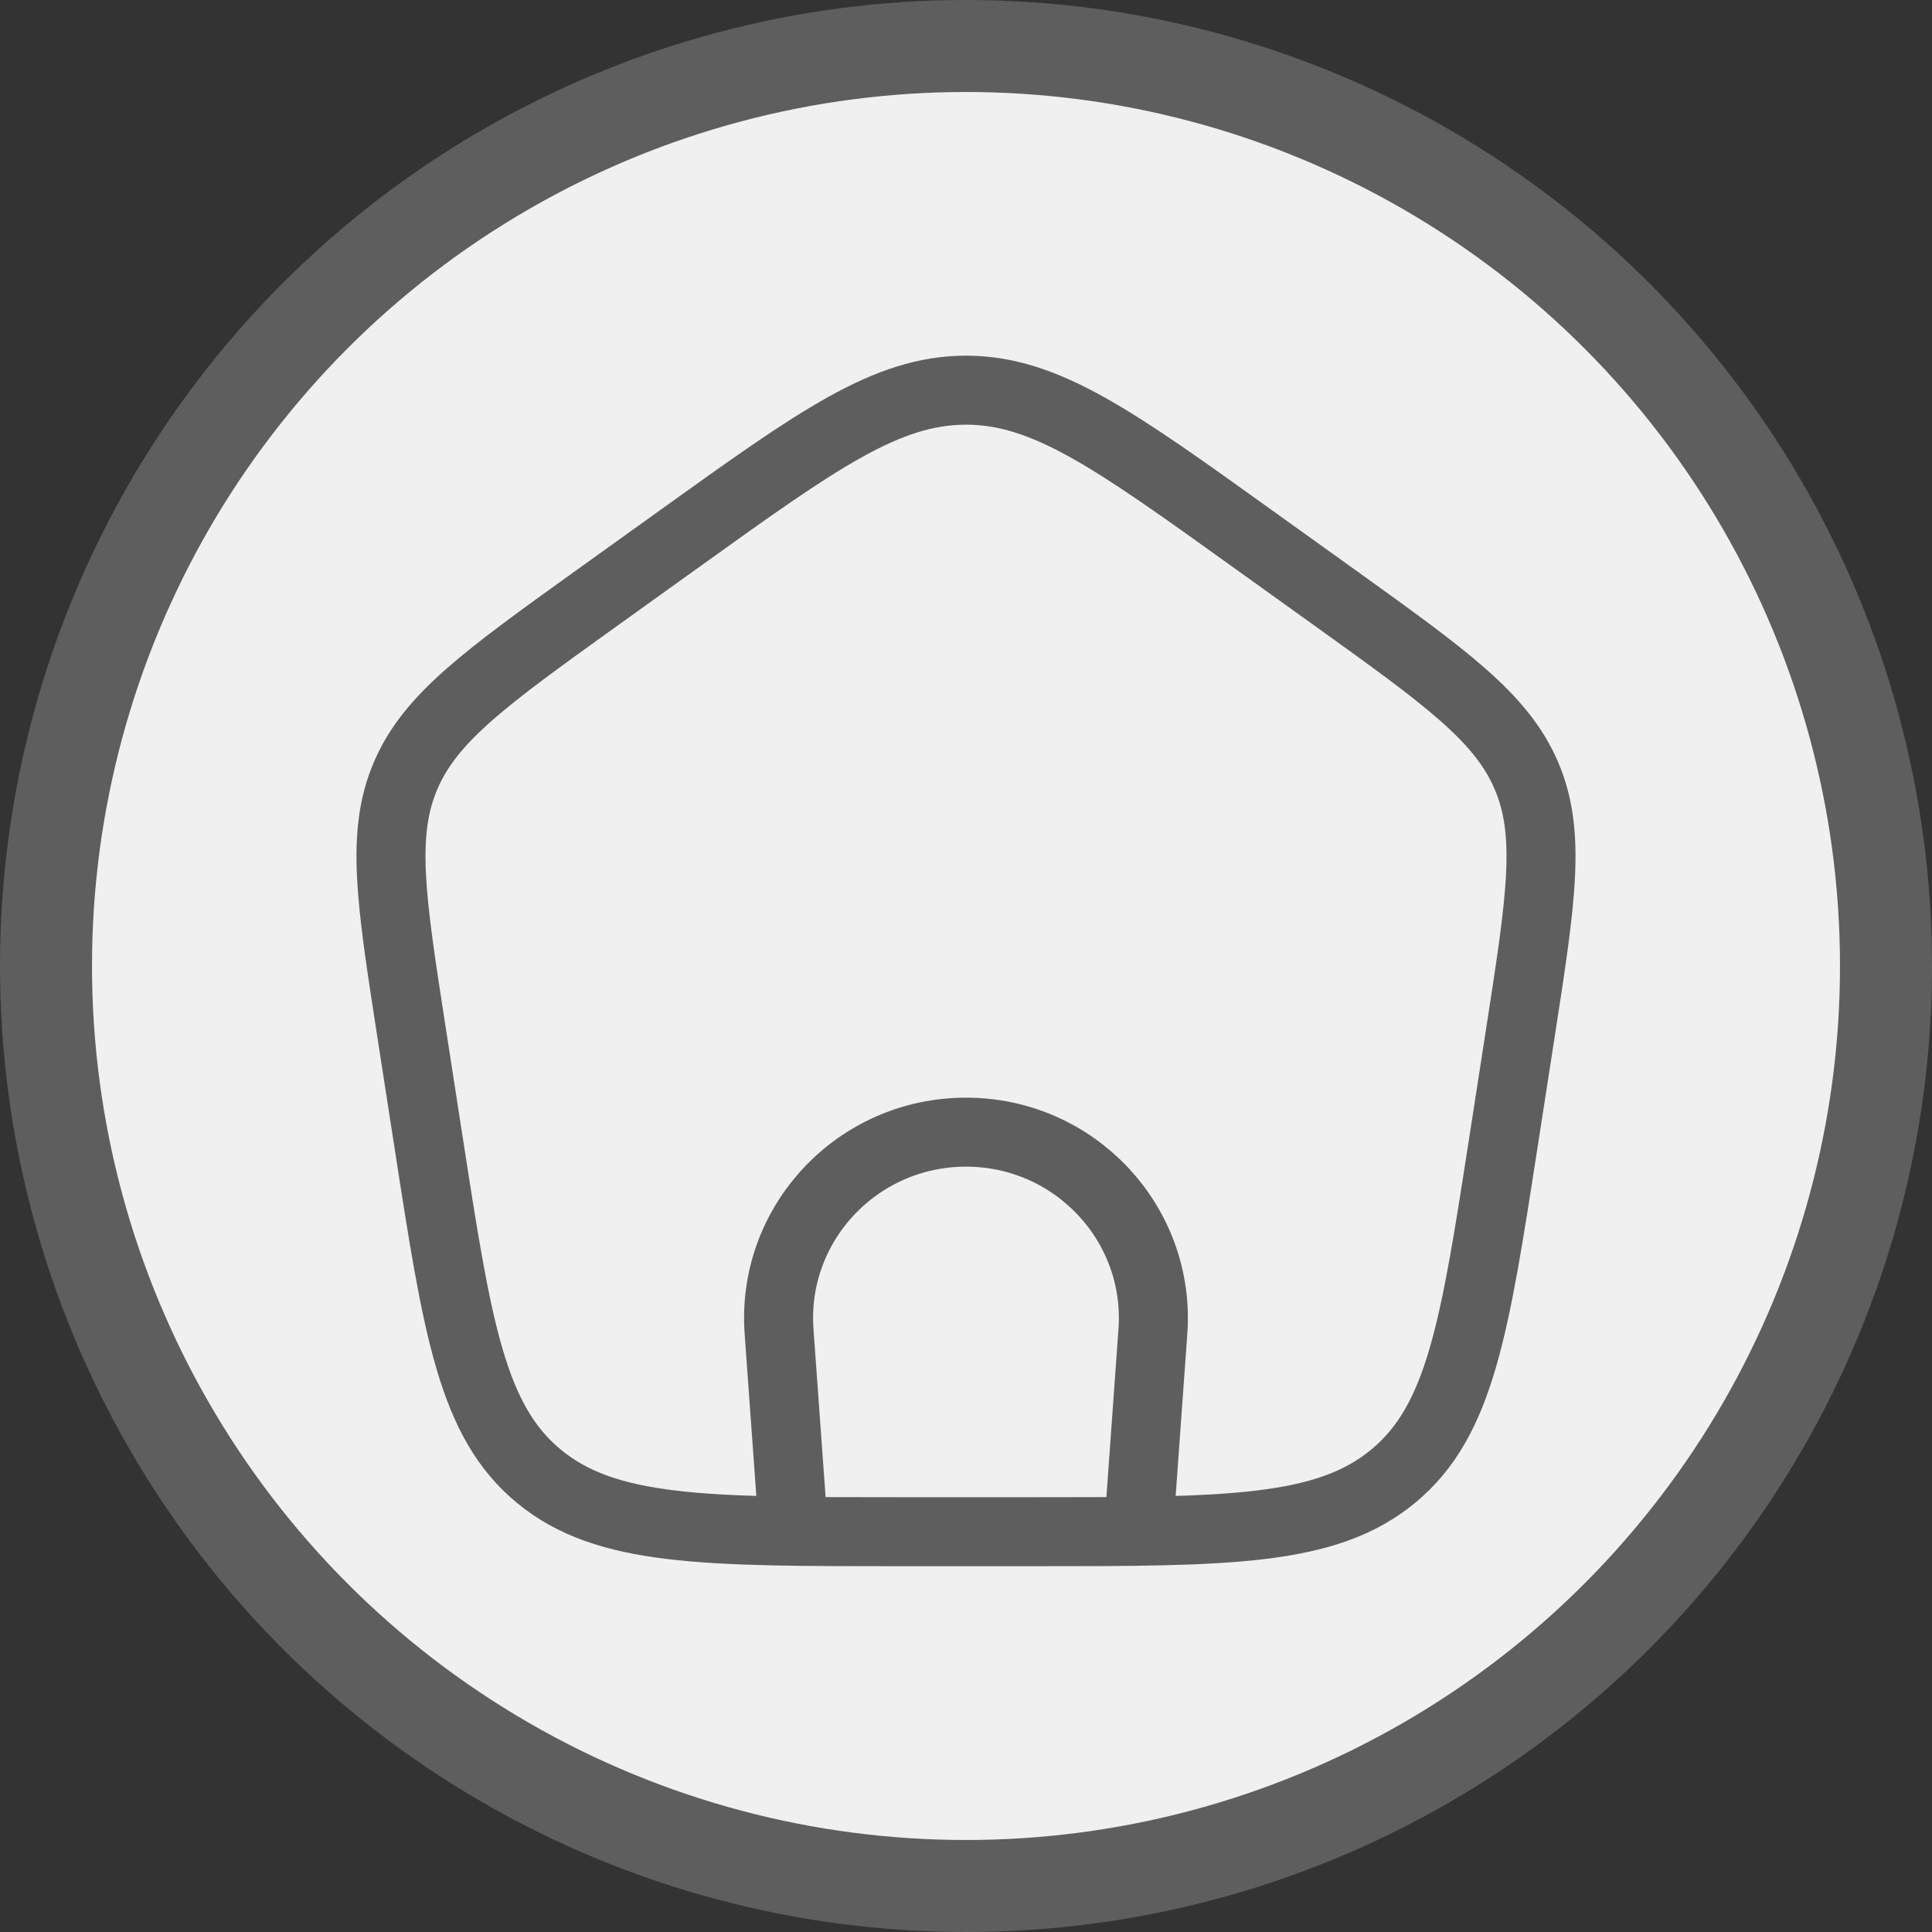 <svg width="42" height="42" viewBox="0 0 42 42" fill="none" xmlns="http://www.w3.org/2000/svg">
<rect x="0" y="0" width="42" height="42" fill="#333333" stroke="none"/>
<circle cx="21" cy="21" r="20" fill="#F0F0F0" stroke="#5E5E5E" stroke-width="2"/>
<path d="M17.25 33.298L16.936 28.944C16.768 26.603 18.636 24.612 21 24.612C23.364 24.612 25.231 26.603 25.063 28.944L24.75 33.298" stroke="#5E5E5E" stroke-width="1.5"/>
<path d="M8.939 22.395C8.498 19.545 8.277 18.12 8.82 16.856C9.363 15.593 10.568 14.728 12.976 12.999L14.776 11.708C17.773 9.557 19.271 8.482 21 8.482C22.729 8.482 24.227 9.557 27.224 11.708L29.024 12.999C31.433 14.728 32.637 15.593 33.18 16.856C33.723 18.12 33.502 19.545 33.061 22.395L32.684 24.826C32.059 28.867 31.746 30.887 30.286 32.092C28.826 33.298 26.692 33.298 22.424 33.298H19.576C15.308 33.298 13.174 33.298 11.714 32.092C10.254 30.887 9.941 28.867 9.316 24.826L8.939 22.395Z" stroke="#5E5E5E" stroke-width="1.5" stroke-linejoin="round"/>
</svg>
